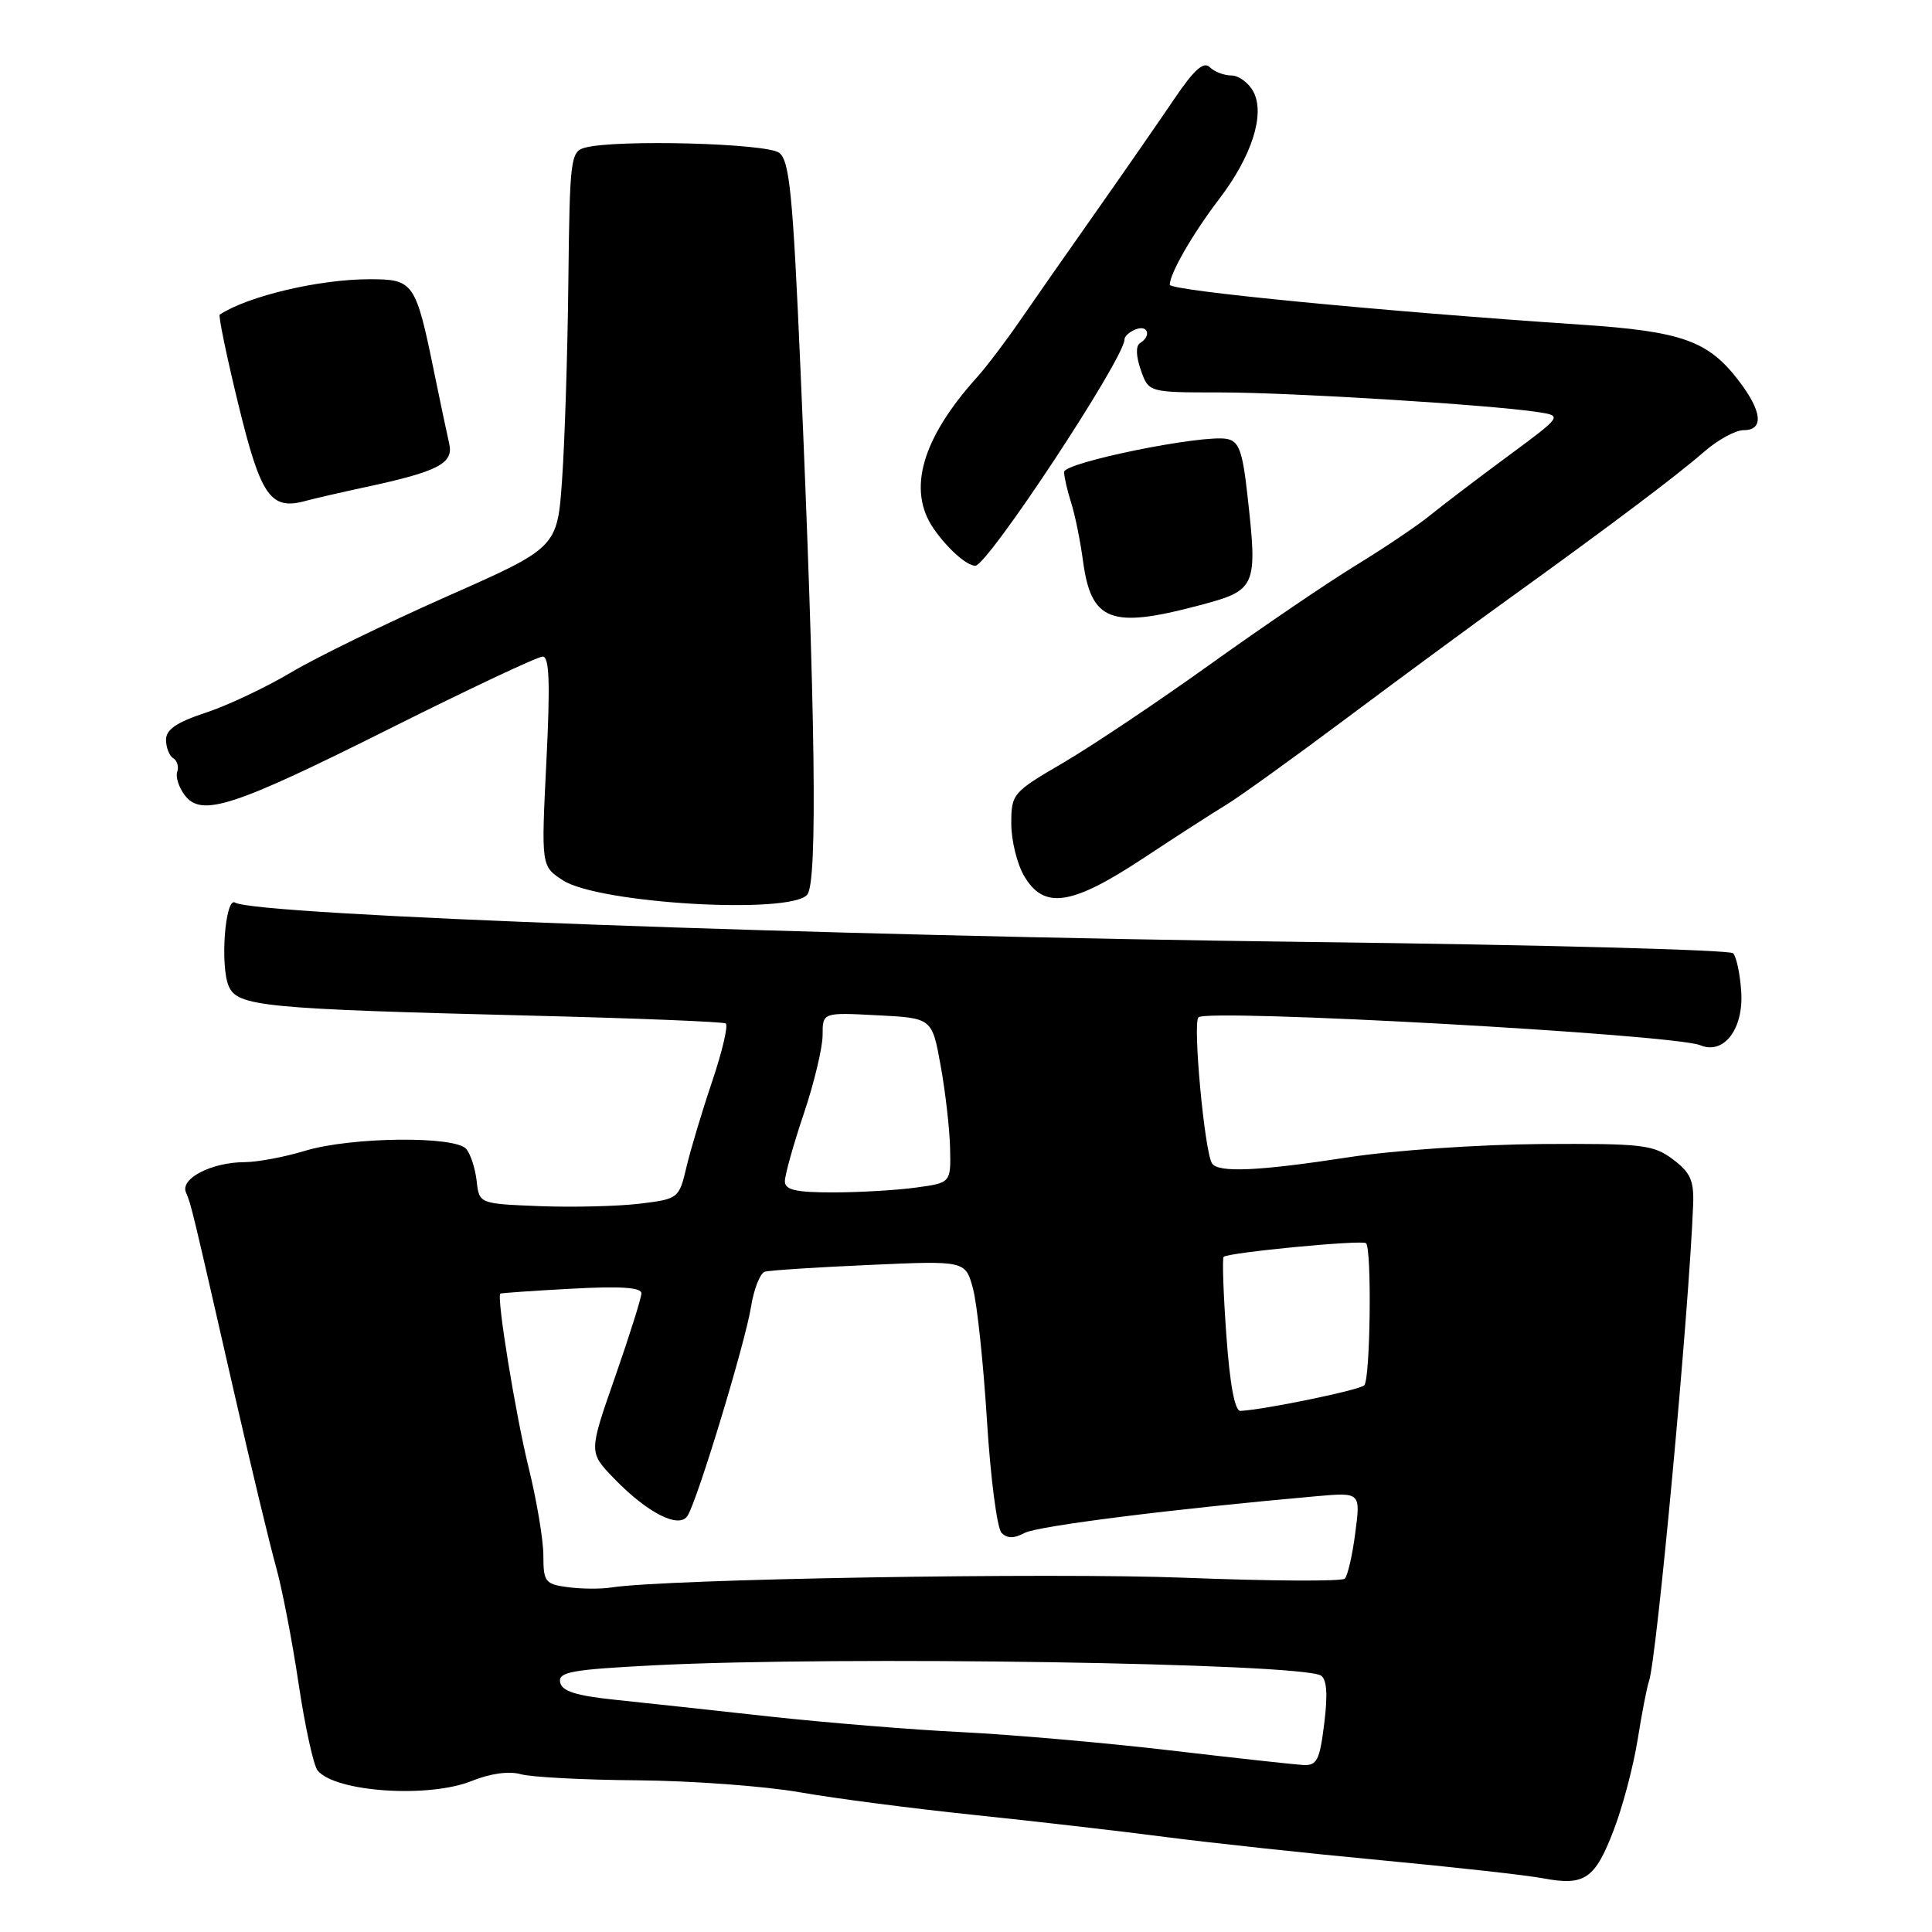 <?xml version="1.0" encoding="UTF-8" standalone="no"?>
<!DOCTYPE svg PUBLIC "-//W3C//DTD SVG 1.1//EN" "http://www.w3.org/Graphics/SVG/1.1/DTD/svg11.dtd" >
<svg xmlns="http://www.w3.org/2000/svg" xmlns:xlink="http://www.w3.org/1999/xlink" version="1.1" viewBox="0 0 256 256">
 <g >
 <path fill="currentColor"
d=" M 213.83 242.48 C 215.02 239.39 216.44 234.00 217.00 230.49 C 217.56 226.98 218.23 223.52 218.49 222.80 C 219.52 219.96 223.81 173.70 224.35 159.62 C 224.47 156.43 223.99 155.36 221.67 153.62 C 219.07 151.67 217.64 151.51 204.17 151.59 C 196.03 151.65 184.70 152.42 178.72 153.34 C 166.70 155.19 161.38 155.42 160.59 154.14 C 159.60 152.55 158.03 135.57 158.80 134.80 C 159.98 133.62 221.83 137.05 225.29 138.50 C 228.41 139.80 231.05 136.36 230.72 131.40 C 230.57 129.04 230.08 126.75 229.64 126.31 C 229.20 125.86 204.01 125.19 173.67 124.82 C 108.69 124.01 33.86 121.27 31.16 119.60 C 29.84 118.78 29.14 127.97 30.31 130.68 C 31.47 133.36 34.90 133.69 70.50 134.58 C 84.25 134.92 95.80 135.39 96.16 135.61 C 96.52 135.83 95.72 139.27 94.38 143.25 C 93.03 147.24 91.49 152.38 90.95 154.68 C 89.97 158.81 89.89 158.87 84.73 159.50 C 81.85 159.84 75.90 159.99 71.50 159.82 C 63.50 159.50 63.50 159.50 63.16 156.50 C 62.98 154.85 62.36 152.94 61.79 152.25 C 60.33 150.49 46.50 150.64 40.41 152.49 C 37.71 153.31 34.13 153.98 32.45 153.99 C 28.04 154.00 23.85 156.16 24.64 158.00 C 25.36 159.69 25.39 159.85 31.02 184.50 C 33.28 194.40 35.78 204.80 36.57 207.60 C 37.36 210.41 38.71 217.36 39.56 223.06 C 40.41 228.76 41.55 233.96 42.09 234.61 C 44.45 237.46 56.79 238.29 62.50 235.99 C 64.97 234.99 67.46 234.65 69.00 235.09 C 70.38 235.48 77.35 235.85 84.50 235.90 C 91.65 235.96 101.33 236.67 106.00 237.49 C 110.67 238.31 121.03 239.65 129.00 240.48 C 136.97 241.31 148.45 242.63 154.50 243.42 C 160.55 244.20 173.38 245.59 183.00 246.49 C 192.62 247.40 202.30 248.47 204.50 248.89 C 209.98 249.92 211.35 248.98 213.83 242.48 Z  M 106.97 118.54 C 108.35 116.88 108.06 94.75 106.07 49.00 C 105.06 25.71 104.62 21.31 103.25 20.25 C 101.59 18.98 81.62 18.45 77.50 19.57 C 75.61 20.08 75.49 21.04 75.31 37.31 C 75.21 46.76 74.83 58.56 74.48 63.53 C 73.85 72.56 73.85 72.56 59.22 79.03 C 51.18 82.59 41.88 87.12 38.55 89.11 C 35.22 91.09 30.14 93.49 27.25 94.44 C 23.42 95.70 22.00 96.66 22.00 98.02 C 22.00 99.04 22.43 100.15 22.96 100.47 C 23.48 100.80 23.72 101.61 23.48 102.28 C 23.25 102.95 23.70 104.34 24.48 105.37 C 26.70 108.30 30.89 106.94 51.81 96.46 C 62.21 91.26 71.25 87.00 71.91 87.00 C 72.79 87.00 72.92 90.48 72.40 100.88 C 71.71 114.77 71.71 114.77 74.56 116.63 C 79.25 119.72 104.75 121.22 106.97 118.54 Z  M 151.45 113.75 C 155.82 110.86 160.77 107.67 162.45 106.66 C 164.13 105.65 171.35 100.46 178.50 95.11 C 185.65 89.77 195.22 82.72 199.77 79.45 C 213.19 69.79 222.28 62.95 225.78 59.88 C 227.59 58.30 229.95 57.00 231.03 57.00 C 233.75 57.00 233.51 54.53 230.40 50.46 C 226.35 45.15 222.88 43.91 209.50 43.02 C 183.25 41.26 155.00 38.52 155.00 37.73 C 155.00 36.25 158.05 30.95 161.54 26.38 C 165.89 20.69 167.66 15.11 166.08 12.15 C 165.45 10.97 164.14 10.00 163.16 10.00 C 162.19 10.00 160.90 9.50 160.30 8.90 C 159.49 8.09 158.21 9.24 155.57 13.15 C 153.58 16.09 148.93 22.80 145.23 28.06 C 141.53 33.32 136.97 39.84 135.10 42.56 C 133.23 45.28 130.69 48.62 129.45 50.00 C 122.14 58.12 120.19 64.93 123.70 70.03 C 125.52 72.66 128.04 74.92 129.22 74.97 C 130.82 75.04 149.00 47.47 149.00 44.98 C 149.00 44.56 149.68 43.95 150.50 43.64 C 152.13 43.01 152.59 44.52 151.06 45.46 C 150.48 45.82 150.52 47.18 151.16 49.02 C 152.20 52.00 152.20 52.00 161.70 52.00 C 171.06 52.00 197.38 53.63 203.77 54.60 C 207.04 55.10 207.04 55.10 199.77 60.47 C 195.77 63.42 191.15 66.94 189.50 68.28 C 187.85 69.63 183.42 72.61 179.66 74.91 C 175.90 77.21 167.19 83.13 160.31 88.06 C 153.43 92.99 144.69 98.84 140.90 101.06 C 134.17 104.99 134.00 105.19 134.00 109.14 C 134.00 111.37 134.77 114.50 135.72 116.10 C 138.34 120.54 141.99 119.99 151.45 113.75 Z  M 159.00 80.19 C 166.50 78.19 166.66 77.82 165.28 65.51 C 164.64 59.76 164.16 58.46 162.57 58.16 C 159.36 57.54 141.00 61.27 141.00 62.54 C 141.00 63.18 141.42 65.01 141.93 66.60 C 142.44 68.20 143.14 71.63 143.49 74.24 C 144.57 82.36 147.16 83.35 159.00 80.19 Z  M 48.50 64.53 C 58.09 62.47 60.13 61.40 59.52 58.77 C 59.23 57.52 58.35 53.34 57.56 49.48 C 55.08 37.36 54.83 37.00 48.97 37.00 C 42.30 37.00 32.94 39.21 29.12 41.68 C 28.91 41.81 30.02 47.17 31.58 53.57 C 34.56 65.80 35.85 67.65 40.50 66.37 C 41.60 66.07 45.20 65.24 48.50 64.53 Z  M 155.00 231.93 C 146.47 230.93 134.10 229.85 127.50 229.52 C 120.90 229.20 109.42 228.26 102.00 227.45 C 94.58 226.63 85.36 225.63 81.51 225.23 C 76.30 224.69 74.45 224.09 74.22 222.91 C 73.96 221.54 75.75 221.22 86.71 220.66 C 111.16 219.41 172.34 220.36 175.03 222.02 C 175.81 222.50 175.95 224.52 175.47 228.36 C 174.86 233.29 174.50 233.98 172.63 233.87 C 171.46 233.80 163.53 232.93 155.00 231.93 Z  M 75.25 210.31 C 72.24 209.91 72.00 209.60 72.00 206.13 C 72.00 204.07 71.12 198.81 70.04 194.44 C 68.31 187.41 65.77 171.82 66.30 171.41 C 66.41 171.33 70.66 171.03 75.75 170.76 C 82.23 170.40 85.00 170.59 84.99 171.38 C 84.98 171.99 83.41 176.98 81.50 182.46 C 78.02 192.42 78.02 192.42 81.26 195.80 C 85.74 200.46 89.99 202.64 91.11 200.84 C 92.44 198.72 98.74 177.96 99.51 173.18 C 99.89 170.80 100.72 168.70 101.35 168.51 C 101.98 168.32 108.22 167.92 115.22 167.61 C 127.93 167.04 127.93 167.04 128.93 170.77 C 129.48 172.82 130.31 180.70 130.78 188.27 C 131.25 195.84 132.12 202.52 132.71 203.11 C 133.47 203.87 134.36 203.88 135.77 203.12 C 137.49 202.20 155.45 199.94 174.40 198.26 C 180.29 197.74 180.29 197.74 179.58 203.12 C 179.20 206.08 178.57 208.81 178.19 209.18 C 177.81 209.56 168.28 209.50 157.00 209.06 C 139.20 208.36 88.20 209.22 81.00 210.35 C 79.62 210.57 77.04 210.55 75.25 210.31 Z  M 162.50 176.95 C 162.10 171.41 161.94 166.73 162.14 166.54 C 162.74 165.96 180.46 164.26 181.00 164.73 C 181.79 165.42 181.58 182.75 180.77 183.56 C 180.14 184.20 167.51 186.80 164.36 186.95 C 163.62 186.98 162.96 183.45 162.50 176.95 Z  M 104.00 156.52 C 104.00 155.71 105.12 151.69 106.50 147.59 C 107.88 143.50 109.00 138.80 109.00 137.15 C 109.00 134.15 109.00 134.15 116.25 134.53 C 123.50 134.90 123.50 134.90 124.64 141.20 C 125.27 144.66 125.83 149.58 125.89 152.11 C 126.00 156.73 126.00 156.73 121.36 157.36 C 118.81 157.71 113.86 158.00 110.36 158.00 C 105.41 158.00 104.00 157.67 104.00 156.52 Z "/>
</g>
</svg>